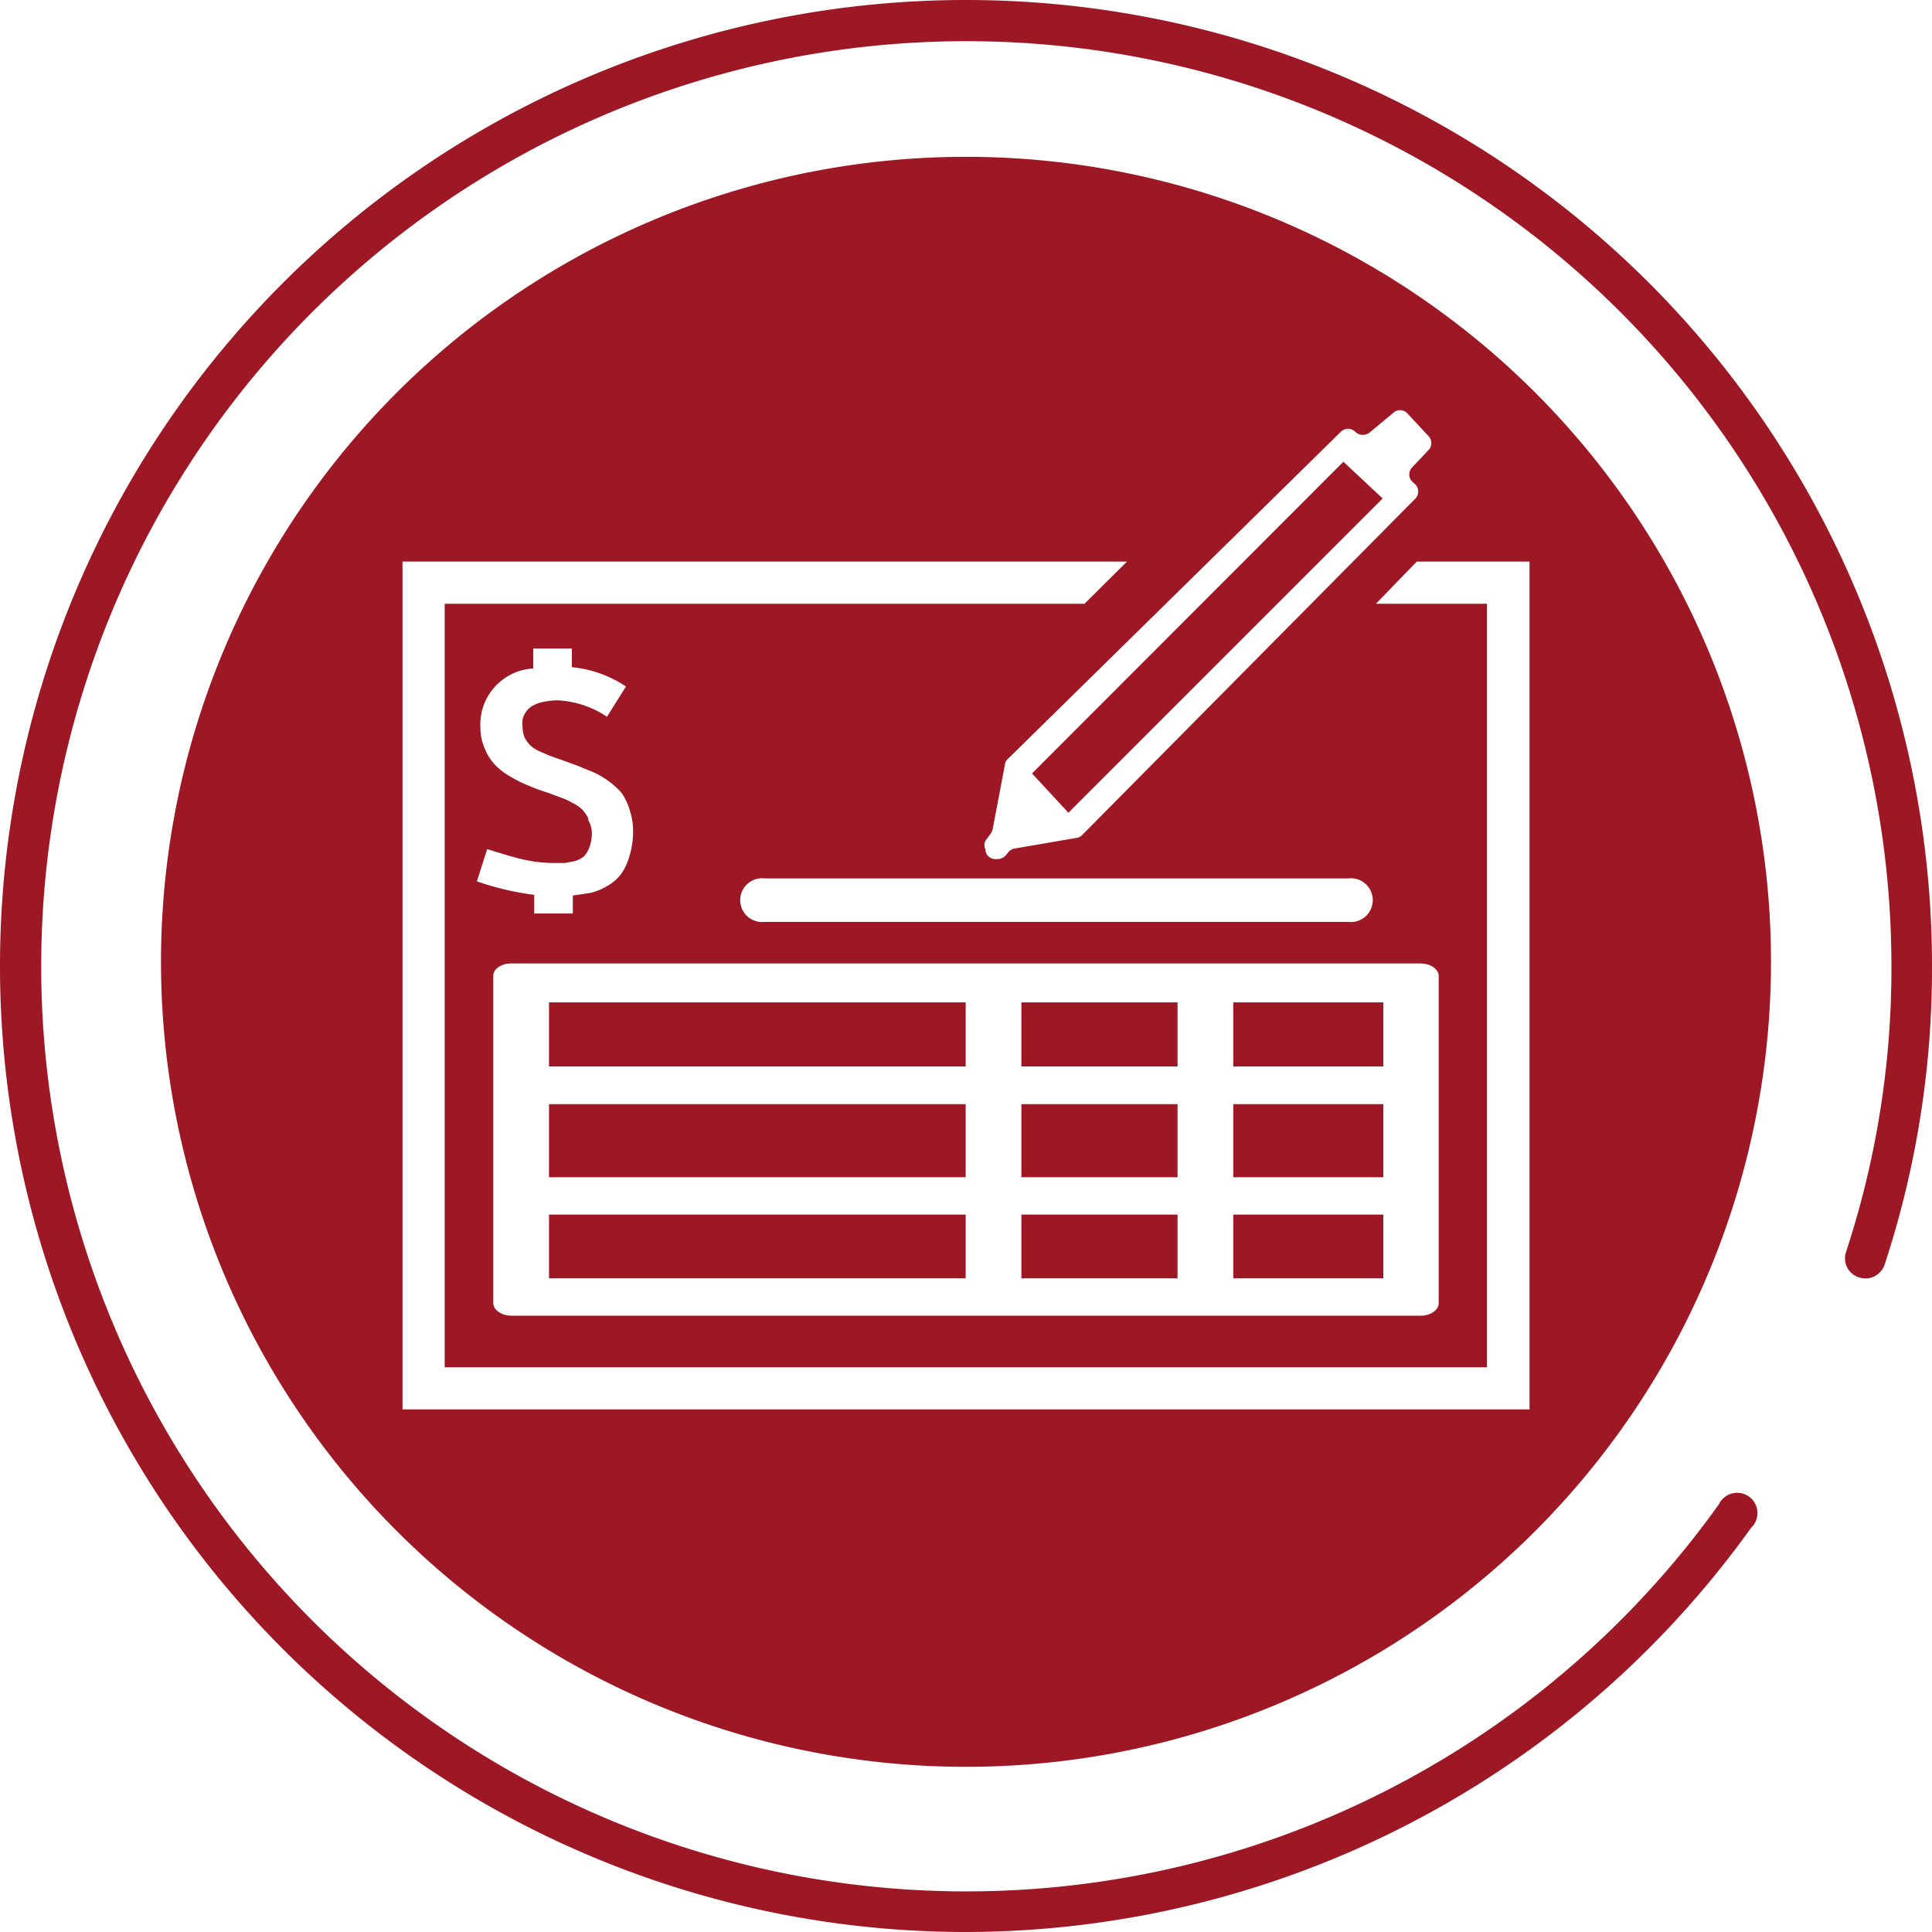 <svg xmlns="http://www.w3.org/2000/svg" viewBox="0 0 60 60"><g id="Capa_2" data-name="Capa 2"><g id="Capa_1-2" data-name="Capa 1"><path d="M30,60A30,30,0,1,1,60,30a29.44,29.44,0,0,1-1.47,9.27.63.63,0,0,1-.8.4.62.62,0,0,1-.4-.79A28.17,28.17,0,0,0,58.74,30a28.73,28.73,0,1,0-5.36,16.72.63.63,0,1,1,1,.73A30.05,30.05,0,0,1,30,60Z" fill="#9e1724"/><rect x="31.72" y="31.13" width="4.85" height="1.99" fill="#9e1724"/><rect x="31.72" y="37.72" width="4.85" height="1.98" fill="#9e1724"/><rect x="31.72" y="34.29" width="4.85" height="2.27" fill="#9e1724"/><rect x="38.3" y="31.13" width="4.66" height="1.99" fill="#9e1724"/><polygon points="42.94 15.48 41.72 14.34 32.05 24.02 33.18 25.24 42.94 15.48" fill="#9e1724"/><rect x="38.3" y="34.29" width="4.66" height="2.27" fill="#9e1724"/><rect x="38.3" y="37.72" width="4.66" height="1.98" fill="#9e1724"/><rect x="17.05" y="37.72" width="12.94" height="1.98" fill="#9e1724"/><path d="M30,4.87a25,25,0,1,0,25,25A25,25,0,0,0,30,4.87Zm12.1,8.55a.34.34,0,0,0,.45,0l.71-.59a.31.31,0,0,1,.44,0l.66.71a.31.31,0,0,1,0,.44l-.49.52a.32.32,0,0,0,0,.47l.07.06a.32.32,0,0,1,0,.47L33.61,25.93a.28.28,0,0,1-.17.09l-1.92.33a.31.31,0,0,0-.2.11l-.09.11a.35.35,0,0,1-.27.11H30.9a.32.32,0,0,1-.29-.23l0-.06a.3.3,0,0,1,0-.29l.17-.23a.35.35,0,0,0,.05-.13l.38-2a.26.26,0,0,1,.09-.17L41.64,13.41A.32.32,0,0,1,42.1,13.42Zm-23.83,12a1.05,1.05,0,0,0-.19-.28,1.18,1.18,0,0,0-.31-.21,2,2,0,0,0-.35-.16l-.4-.15a5.37,5.37,0,0,1-.6-.22,3.91,3.91,0,0,1-.55-.27,2.24,2.24,0,0,1-.49-.37,1.65,1.65,0,0,1-.32-.5,1.59,1.59,0,0,1-.14-.66,1.74,1.74,0,0,1,1.64-1.84v-.62h1.2v.58a3.64,3.64,0,0,1,1.68.6l-.59.94a3,3,0,0,0-1.52-.51,2.19,2.19,0,0,0-.47.05,1.07,1.07,0,0,0-.32.12.58.58,0,0,0-.2.18.7.7,0,0,0-.11.23,1.12,1.12,0,0,0,0,.27.83.83,0,0,0,.07.32,1.06,1.06,0,0,0,.17.23,1.13,1.13,0,0,0,.28.18l.32.14.37.13.47.17.44.18a2.24,2.24,0,0,1,.42.22,2.21,2.21,0,0,1,.35.27,1.07,1.07,0,0,1,.29.36,2,2,0,0,1,.17.44,1.92,1.92,0,0,1,.08.55,2.53,2.53,0,0,1-.12.82,1.68,1.68,0,0,1-.28.57,1.35,1.35,0,0,1-.43.35,1.81,1.81,0,0,1-.49.2l-.55.08v.56h-1.2v-.58a8.69,8.69,0,0,1-1.78-.42l.32-1c.51.16.91.28,1.2.34a4.34,4.34,0,0,0,.86.09h.36l.31-.06a.82.82,0,0,0,.28-.15.85.85,0,0,0,.17-.29,1.33,1.33,0,0,0,.07-.47A.87.87,0,0,0,18.27,25.47Zm-2.95,4.88c0-.21.25-.38.56-.38H44.11c.31,0,.56.17.57.38V40.47c0,.21-.25.39-.56.39H15.89c-.31,0-.56-.17-.57-.38V30.35Zm26.55-1.67H23.75a.68.68,0,1,1,0-1.35H41.87a.68.68,0,1,1,0,1.35ZM47.5,43.77h-35V17.44H35l-1.32,1.31H13.81V42.46H46.18V18.75H42.73L44,17.44H47.5Z" fill="#9e1724"/><rect x="17.05" y="34.29" width="12.94" height="2.27" fill="#9e1724"/><rect x="17.05" y="31.13" width="12.94" height="1.99" fill="#9e1724"/></g></g></svg>